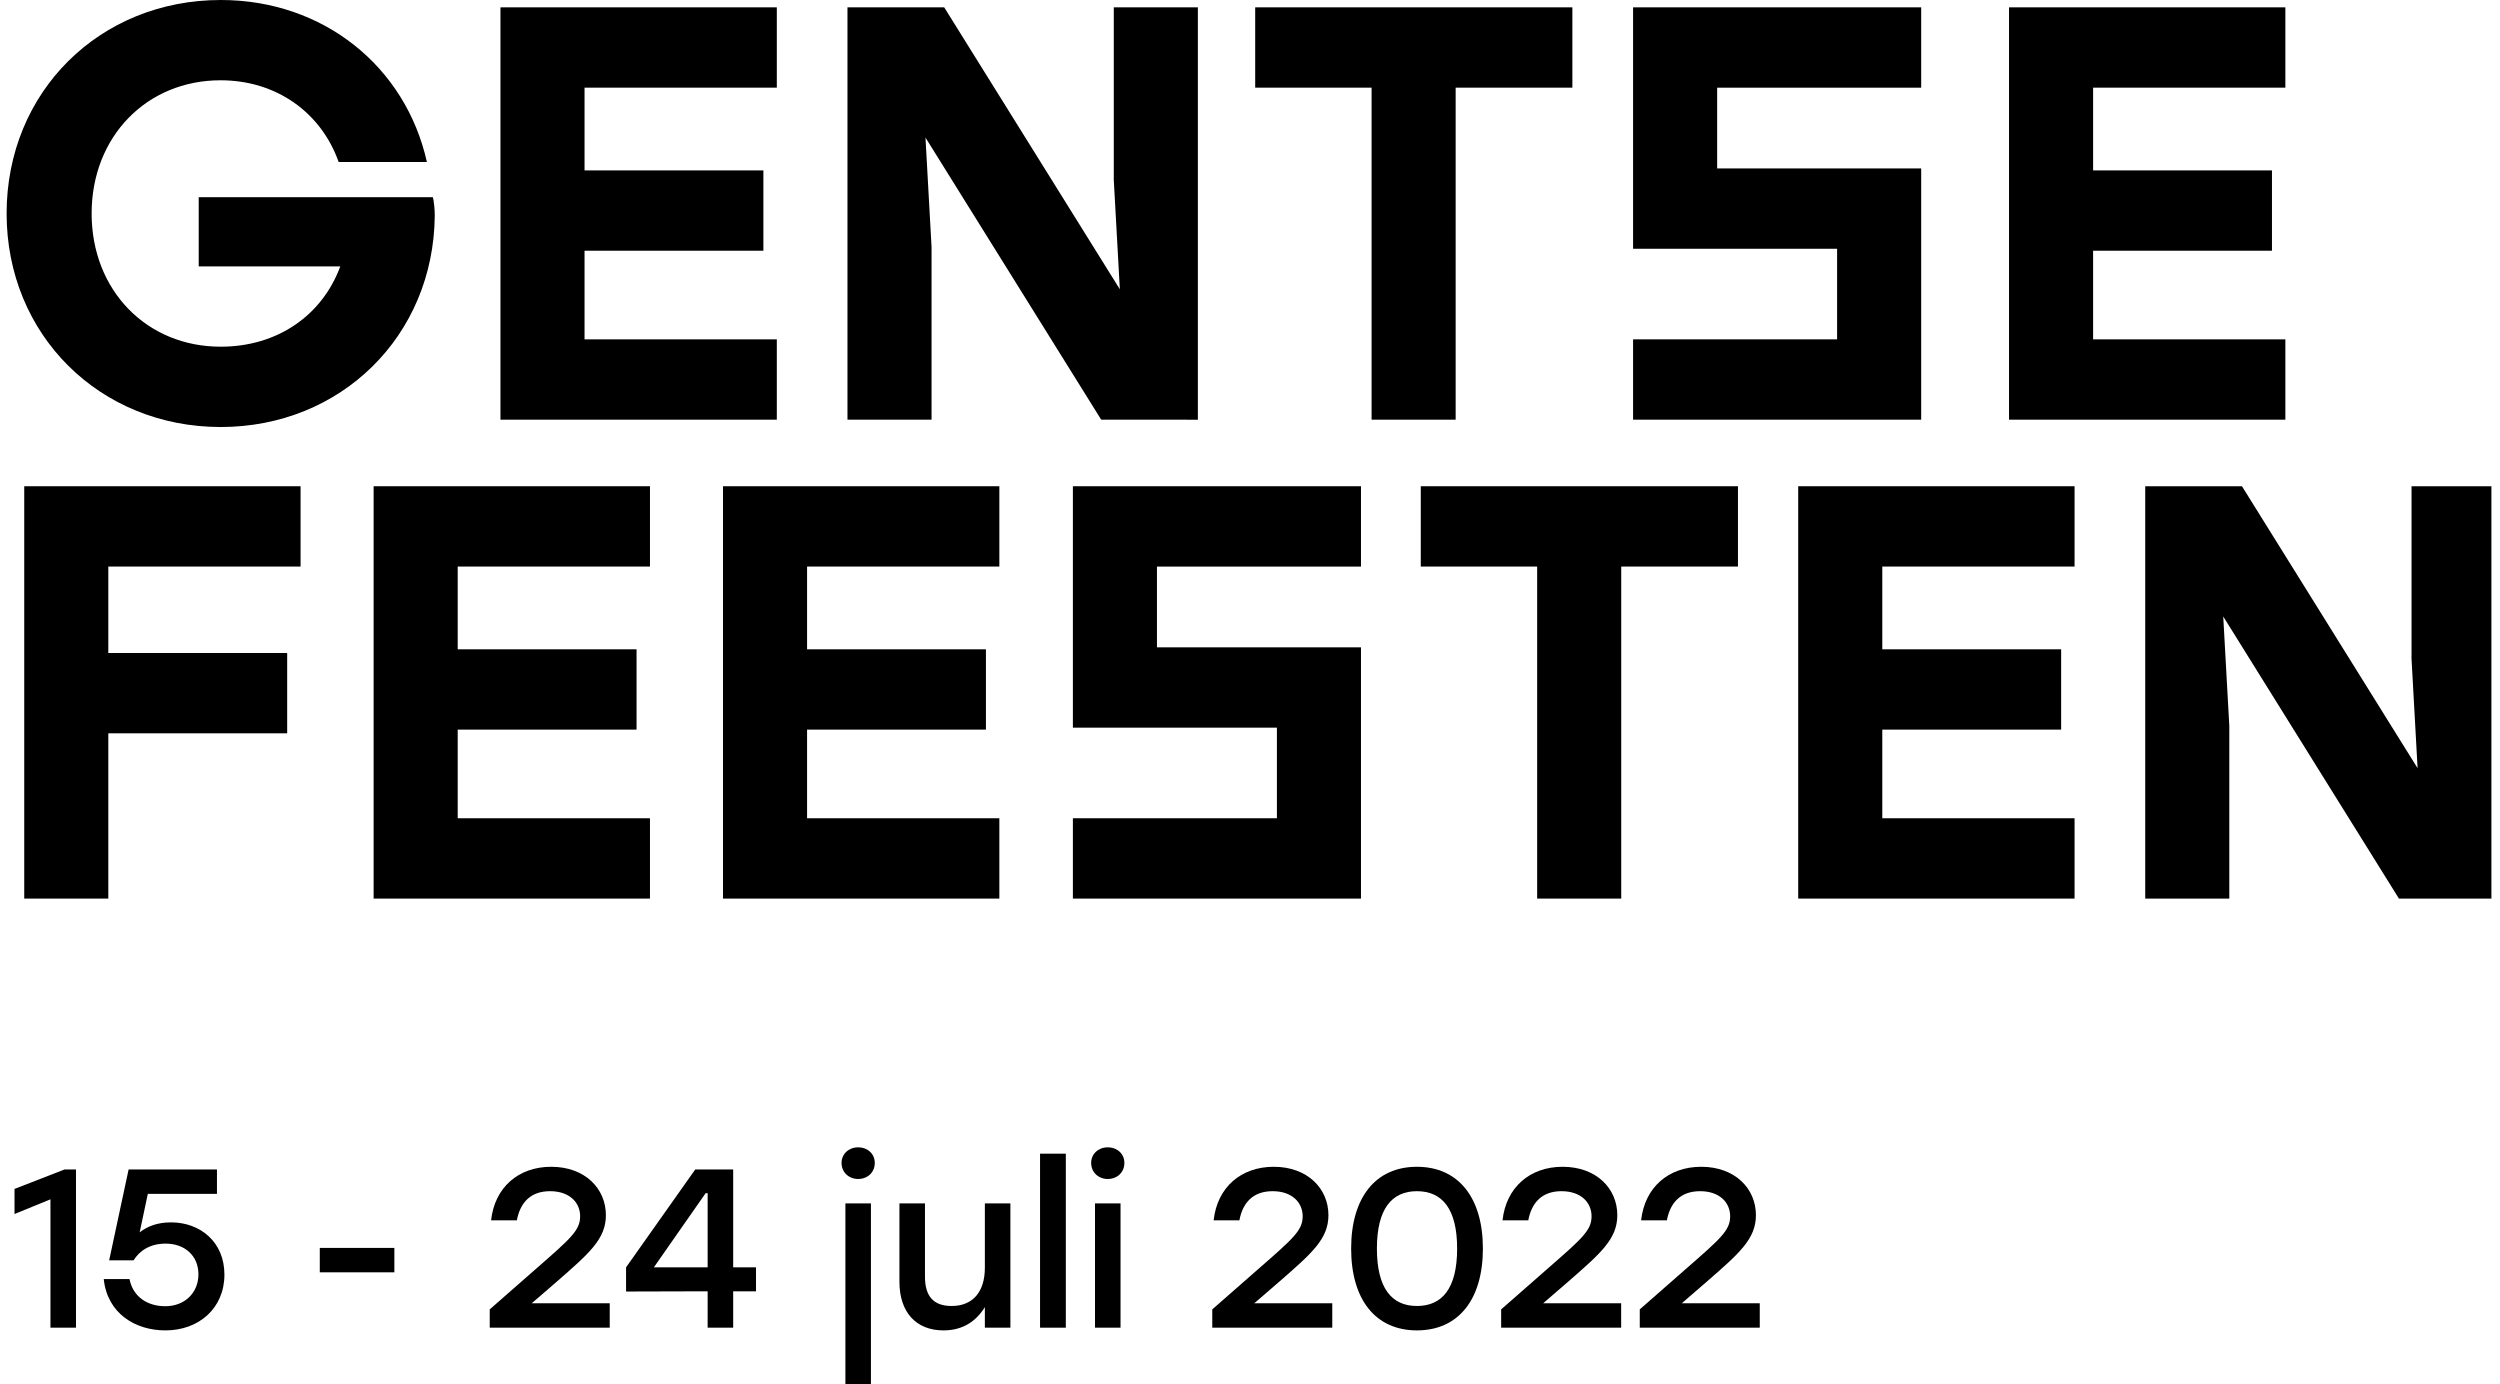 <svg width="177" height="98" viewBox="0 0 177 98" fill="none" xmlns="http://www.w3.org/2000/svg">
  <g clip-path="url(#clip0_664_25)">
    <path d="M4.564 82.8L1.028 84.176V85.952L3.572 84.912V94H5.38V82.8H4.564Z" fill="black"/>
    <path d="M12.113 86.544C11.153 86.544 10.449 86.816 9.889 87.248L10.465 84.528H15.361V82.8H9.105L7.729 89.232H9.457C9.873 88.56 10.609 88.048 11.729 88.048C13.073 88.048 14.049 88.896 14.049 90.224C14.049 91.504 13.105 92.48 11.697 92.48C10.465 92.48 9.425 91.84 9.169 90.56H7.345C7.601 92.992 9.569 94.192 11.713 94.192C14.081 94.192 15.889 92.624 15.889 90.24C15.889 87.92 14.161 86.544 12.113 86.544Z" fill="black"/>
    <path d="M27.921 88.352H22.641V90.08H27.921V88.352Z" fill="black"/>
    <path d="M37.633 92.272L37.665 92.256L39.425 90.736C41.713 88.736 42.897 87.728 42.897 86.032C42.897 84.144 41.409 82.608 39.025 82.608C36.705 82.608 35.025 84.064 34.769 86.4H36.593C36.833 85.12 37.585 84.336 38.945 84.336C40.321 84.336 41.073 85.136 41.073 86.112C41.073 87.104 40.433 87.664 37.921 89.856L34.673 92.704V94H43.169V92.272H37.633Z" fill="black"/>
    <path d="M53.525 89.728H51.909V82.8H49.221L44.325 89.728V91.44L50.101 91.424V94H51.909V91.424H53.525V89.728ZM46.293 89.728L49.957 84.48H50.101V89.728H46.293Z" fill="black"/>
    <path d="M60.75 81.232C60.094 81.232 59.582 81.696 59.582 82.336C59.582 82.992 60.094 83.472 60.75 83.472C61.438 83.472 61.934 82.992 61.934 82.336C61.934 81.696 61.438 81.232 60.75 81.232ZM59.854 98H61.662V85.2H59.854V98Z" fill="black"/>
    <path d="M69.728 85.2V89.76C69.728 91.456 68.88 92.464 67.376 92.464C66.064 92.464 65.488 91.744 65.488 90.384V85.2H63.68V90.752C63.68 92.896 64.848 94.192 66.8 94.192C68.16 94.192 69.104 93.552 69.728 92.544V94H71.536V85.2H69.728Z" fill="black"/>
    <path d="M73.636 94H75.46V81.68H73.636V94Z" fill="black"/>
    <path d="M78.422 81.232C77.766 81.232 77.254 81.696 77.254 82.336C77.254 82.992 77.766 83.472 78.422 83.472C79.11 83.472 79.606 82.992 79.606 82.336C79.606 81.696 79.11 81.232 78.422 81.232ZM77.526 94H79.334V85.2H77.526V94Z" fill="black"/>
    <path d="M88.789 92.272L88.821 92.256L90.581 90.736C92.869 88.736 94.053 87.728 94.053 86.032C94.053 84.144 92.565 82.608 90.181 82.608C87.861 82.608 86.181 84.064 85.925 86.4H87.749C87.989 85.12 88.741 84.336 90.101 84.336C91.477 84.336 92.229 85.136 92.229 86.112C92.229 87.104 91.589 87.664 89.077 89.856L85.829 92.704V94H94.325V92.272H88.789Z" fill="black"/>
    <path d="M100.317 82.608C97.405 82.608 95.661 84.768 95.661 88.4C95.661 92.032 97.405 94.192 100.317 94.192C103.261 94.192 104.989 92 104.989 88.4C104.989 84.8 103.261 82.608 100.317 82.608ZM100.317 92.464C98.541 92.464 97.485 91.216 97.485 88.4C97.485 85.584 98.541 84.336 100.317 84.336C102.109 84.336 103.165 85.584 103.165 88.4C103.165 91.216 102.109 92.464 100.317 92.464Z" fill="black"/>
    <path d="M109.242 92.272L109.274 92.256L111.034 90.736C113.322 88.736 114.506 87.728 114.506 86.032C114.506 84.144 113.018 82.608 110.634 82.608C108.314 82.608 106.634 84.064 106.378 86.4H108.202C108.442 85.12 109.194 84.336 110.554 84.336C111.93 84.336 112.682 85.136 112.682 86.112C112.682 87.104 112.042 87.664 109.53 89.856L106.282 92.704V94H114.778V92.272H109.242Z" fill="black"/>
    <path d="M119.055 92.272L119.087 92.256L120.847 90.736C123.135 88.736 124.319 87.728 124.319 86.032C124.319 84.144 122.831 82.608 120.447 82.608C118.127 82.608 116.447 84.064 116.191 86.4H118.015C118.255 85.12 119.007 84.336 120.367 84.336C121.743 84.336 122.495 85.136 122.495 86.112C122.495 87.104 121.855 87.664 119.343 89.856L116.095 92.704V94H124.591V92.272H119.055Z" fill="black"/>
    <path d="M30.649 13.96C30.725 14.245 30.783 14.874 30.781 15.268C30.704 23.788 24.139 30.232 15.626 30.233C7.068 30.232 0.468 23.713 0.468 15.116C0.468 6.504 7.053 0 15.631 0C22.894 0 28.71 4.702 30.225 11.469L23.977 11.47C22.745 7.985 19.588 5.684 15.617 5.684C10.391 5.684 6.49 9.666 6.487 15.116C6.489 20.57 10.397 24.549 15.626 24.546C19.641 24.548 22.813 22.327 24.091 18.863H14.069V13.96L30.649 13.96H30.649Z" fill="black"/>
    <path d="M41.385 6.206V12.065H54.048V17.751H41.385V24.027H54.998V29.713H35.433V0.52H54.998V6.206H41.385Z" fill="black"/>
    <path d="M78.856 12.746V0.521H84.809V29.715L77.965 29.713L65.524 9.741L65.954 17.488V29.713H60.001V0.52H66.85L79.285 20.482L78.856 12.746Z" fill="black"/>
    <path d="M103.06 6.206V29.713H97.108V6.206H88.868V0.52H111.324V6.206H103.06H103.06Z" fill="black"/>
    <path d="M121.575 6.208V11.925H136.02V29.713H115.622V24.026H130.067V17.612H115.622V0.52H136.02V6.208H121.575Z" fill="black"/>
    <path d="M148.192 6.206V12.065H160.855V17.751H148.192V24.027H161.804V29.713H142.239V0.52H161.804V6.206H148.192Z" fill="black"/>
    <path d="M7.668 40.112V46.233H20.332V51.919H7.668V63.62H1.716V34.426H21.281V40.112H7.668Z" fill="black"/>
    <path d="M32.405 40.112V45.971H45.068V51.657H32.405V57.933H46.018V63.62H26.452V34.426H46.018V40.112H32.405Z" fill="black"/>
    <path d="M57.141 40.112V45.971H69.804V51.657H57.141V57.933H70.754V63.62H51.188V34.426H70.754V40.112H57.141Z" fill="black"/>
    <path d="M81.912 40.114V45.832H96.357V63.62H75.96V57.932H90.405V51.518H75.96V34.426H96.357V40.114H81.912Z" fill="black"/>
    <path d="M114.783 40.112V63.62H108.831V40.112H100.591V34.426H123.047V40.112H114.783H114.783Z" fill="black"/>
    <path d="M133.266 40.112V45.971H145.929V51.657H133.266V57.933H146.879V63.62H127.313V34.426H146.879V40.112H133.266Z" fill="black"/>
    <path d="M170.737 46.653V34.427H176.69V63.621L169.845 63.62L157.405 43.647L157.835 51.395V63.62H151.882V34.426H158.731L171.165 54.388L170.737 46.653Z" fill="black"/>
  </g>
  <defs>
    <clipPath id="clip0_664_25">
      <rect width="176" height="98" fill="black" transform="translate(0.392)"/>
    </clipPath>
  </defs>
</svg>
